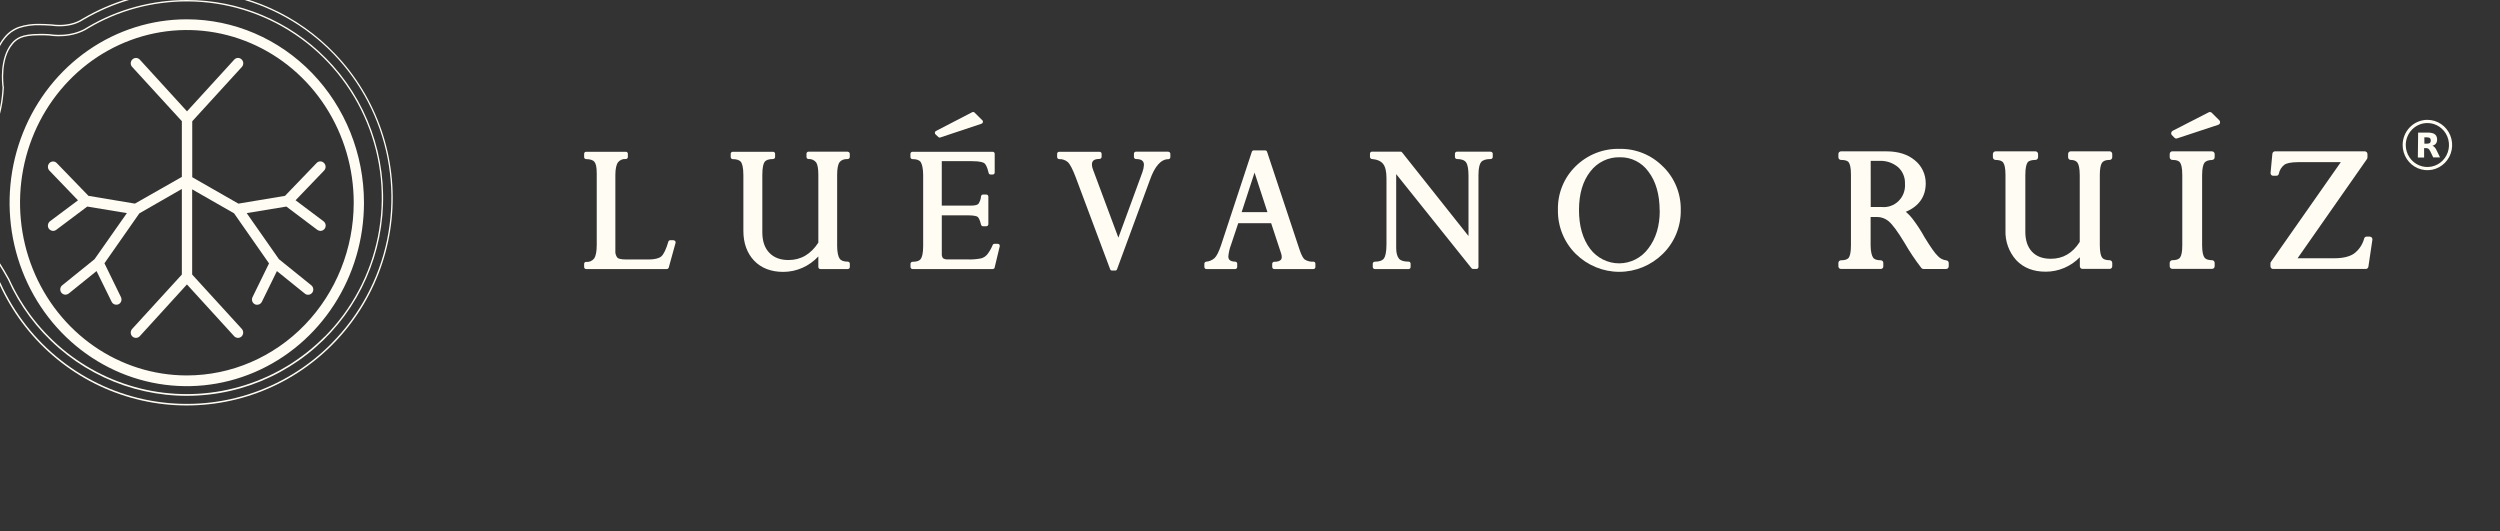 <svg width="226" height="48" viewBox="0 0 226 48" fill="none" xmlns="http://www.w3.org/2000/svg">
<rect x="0" y="0" width="226" height="48" fill="#333333" stroke="none"/>
<g clip-path="url(#clip0_48_2)">
<path d="M219.165 12.985H219.419C219.469 12.986 219.519 12.98 219.568 12.967C219.605 12.958 219.639 12.939 219.667 12.912C219.695 12.885 219.715 12.851 219.725 12.814C219.746 12.741 219.746 12.664 219.725 12.591C219.716 12.554 219.697 12.52 219.67 12.493C219.643 12.466 219.609 12.447 219.572 12.438C219.522 12.423 219.47 12.415 219.417 12.416H219.161L219.165 12.985ZM218.599 11.986H219.518C219.645 11.984 219.772 12.002 219.894 12.037C219.986 12.059 220.072 12.104 220.143 12.166C220.216 12.229 220.267 12.314 220.288 12.409C220.324 12.544 220.324 12.687 220.288 12.823C220.252 12.94 220.174 13.039 220.069 13.099C220.016 13.132 219.96 13.159 219.901 13.179H219.887C219.974 13.205 220.05 13.258 220.106 13.33C220.167 13.402 220.218 13.482 220.257 13.568L220.572 14.216C220.571 14.219 220.571 14.223 220.572 14.227H219.975C219.973 14.228 219.971 14.229 219.968 14.229C219.966 14.229 219.964 14.228 219.962 14.227L219.69 13.664C219.662 13.607 219.628 13.554 219.59 13.504C219.563 13.471 219.529 13.444 219.492 13.425C219.454 13.406 219.413 13.395 219.371 13.392C219.303 13.392 219.235 13.392 219.168 13.392H219.139V14.242H218.573L218.599 11.986Z" fill="#FFFCF4"/>
<path fill-rule="evenodd" clip-rule="evenodd" d="M219.435 10.834C219.877 10.833 220.31 10.966 220.679 11.216C221.047 11.466 221.334 11.821 221.504 12.237C221.674 12.653 221.718 13.111 221.632 13.553C221.546 13.994 221.333 14.4 221.02 14.719C220.707 15.037 220.308 15.254 219.874 15.342C219.44 15.43 218.99 15.385 218.581 15.213C218.172 15.041 217.822 14.749 217.576 14.375C217.33 14 217.199 13.56 217.199 13.11C217.198 12.811 217.256 12.515 217.368 12.239C217.481 11.963 217.645 11.712 217.853 11.501C218.06 11.289 218.307 11.121 218.578 11.007C218.85 10.893 219.141 10.834 219.435 10.834ZM219.435 11.123C219.821 11.123 220.199 11.239 220.52 11.458C220.841 11.676 221.092 11.986 221.24 12.35C221.388 12.713 221.426 13.112 221.351 13.497C221.275 13.883 221.089 14.237 220.816 14.515C220.543 14.793 220.195 14.982 219.816 15.059C219.437 15.135 219.044 15.096 218.687 14.945C218.33 14.795 218.025 14.54 217.81 14.214C217.596 13.887 217.481 13.503 217.481 13.11C217.482 12.583 217.688 12.078 218.054 11.706C218.42 11.333 218.917 11.124 219.435 11.123Z" fill="#FFFCF4"/>
<path d="M60.898 21.713H60.593C60.554 21.713 60.516 21.726 60.485 21.75C60.453 21.773 60.43 21.807 60.419 21.845C60.22 22.527 60.008 22.972 59.782 23.18C59.563 23.362 59.165 23.458 58.607 23.458H56.601C56.069 23.458 55.874 23.358 55.811 23.295C55.67 23.113 55.605 22.882 55.629 22.652V15.804C55.629 15.281 55.712 14.89 55.868 14.671C55.954 14.566 56.064 14.483 56.189 14.432C56.314 14.38 56.449 14.361 56.583 14.376C56.63 14.374 56.675 14.355 56.707 14.321C56.74 14.287 56.758 14.241 56.758 14.193V13.902C56.759 13.878 56.754 13.855 56.746 13.833C56.737 13.811 56.724 13.791 56.708 13.774C56.691 13.758 56.672 13.744 56.651 13.735C56.629 13.726 56.606 13.722 56.583 13.722H52.984C52.961 13.721 52.937 13.725 52.916 13.734C52.894 13.743 52.874 13.756 52.857 13.773C52.84 13.79 52.827 13.81 52.818 13.832C52.809 13.854 52.805 13.878 52.805 13.902V14.202C52.805 14.251 52.824 14.297 52.858 14.331C52.891 14.365 52.937 14.384 52.984 14.384C53.354 14.384 53.61 14.471 53.737 14.634C53.864 14.796 53.945 15.056 53.945 15.688V22.14C53.945 22.721 53.868 23.131 53.711 23.364C53.626 23.475 53.515 23.562 53.388 23.616C53.26 23.67 53.121 23.69 52.984 23.674C52.96 23.673 52.936 23.677 52.914 23.686C52.892 23.696 52.871 23.709 52.855 23.727C52.838 23.745 52.825 23.765 52.816 23.788C52.807 23.811 52.804 23.836 52.805 23.86V24.136C52.804 24.16 52.809 24.185 52.817 24.207C52.826 24.23 52.839 24.25 52.856 24.267C52.873 24.285 52.893 24.298 52.915 24.307C52.937 24.317 52.961 24.321 52.984 24.321H60.281C60.32 24.32 60.358 24.307 60.39 24.282C60.422 24.258 60.444 24.224 60.456 24.185L61.07 21.96C61.078 21.933 61.079 21.904 61.074 21.876C61.069 21.848 61.058 21.821 61.042 21.798C61.024 21.776 61.002 21.758 60.977 21.745C60.953 21.732 60.925 21.724 60.898 21.722" fill="#FFFCF4"/>
<path d="M76.643 13.713H73.086C73.039 13.713 72.993 13.732 72.96 13.765C72.926 13.799 72.907 13.845 72.906 13.893V14.193C72.907 14.241 72.925 14.286 72.958 14.32C72.991 14.354 73.035 14.374 73.081 14.376C73.213 14.365 73.345 14.388 73.467 14.44C73.588 14.493 73.695 14.575 73.779 14.678C73.913 14.874 73.98 15.257 73.978 15.826V21.934C73.302 22.975 72.401 23.507 71.285 23.507C70.528 23.507 69.955 23.284 69.535 22.839C69.115 22.394 68.914 21.785 68.914 20.99V15.804C68.914 15.097 69.023 14.781 69.113 14.649C69.242 14.462 69.5 14.376 69.889 14.376C69.937 14.374 69.982 14.355 70.015 14.321C70.049 14.287 70.068 14.241 70.069 14.193V13.902C70.068 13.854 70.049 13.808 70.016 13.774C69.982 13.741 69.937 13.722 69.889 13.722H66.24C66.216 13.721 66.193 13.725 66.171 13.734C66.149 13.743 66.128 13.756 66.111 13.773C66.094 13.789 66.081 13.809 66.071 13.832C66.062 13.854 66.057 13.878 66.056 13.902V14.202C66.058 14.251 66.077 14.297 66.112 14.331C66.146 14.366 66.192 14.385 66.24 14.385C66.617 14.385 66.868 14.48 66.997 14.661C67.089 14.807 67.201 15.119 67.201 15.835V20.866C67.201 21.978 67.529 22.881 68.165 23.556C68.802 24.23 69.697 24.579 70.806 24.579C71.4 24.578 71.988 24.453 72.534 24.213C73.079 23.972 73.571 23.622 73.978 23.182V24.136C73.978 24.161 73.983 24.185 73.992 24.208C74.001 24.23 74.015 24.251 74.032 24.268C74.049 24.286 74.069 24.299 74.092 24.308C74.114 24.317 74.138 24.322 74.162 24.321H76.643C76.691 24.32 76.737 24.301 76.771 24.266C76.805 24.232 76.824 24.185 76.825 24.136V23.843C76.825 23.793 76.806 23.746 76.772 23.71C76.738 23.675 76.692 23.655 76.643 23.654C76.269 23.654 76.028 23.564 75.897 23.371C75.766 23.177 75.678 22.777 75.678 22.209V15.826C75.678 15.246 75.751 14.858 75.897 14.663C76.043 14.467 76.29 14.371 76.639 14.376C76.686 14.375 76.731 14.355 76.765 14.321C76.799 14.287 76.819 14.242 76.82 14.193V13.902C76.819 13.854 76.8 13.808 76.766 13.774C76.732 13.74 76.686 13.722 76.639 13.722" fill="#FFFCF4"/>
<path d="M84.824 12.382C84.839 12.401 84.859 12.415 84.881 12.425C84.903 12.435 84.927 12.44 84.951 12.44C84.968 12.437 84.986 12.432 85.003 12.427L88.735 11.183C88.764 11.173 88.79 11.155 88.81 11.132C88.83 11.109 88.844 11.082 88.851 11.052C88.861 11.021 88.862 10.988 88.854 10.957C88.846 10.926 88.829 10.898 88.805 10.876L88.105 10.182C88.078 10.153 88.041 10.133 88.002 10.127C87.963 10.12 87.922 10.126 87.886 10.144L84.605 11.844C84.58 11.858 84.559 11.879 84.543 11.902C84.527 11.926 84.516 11.953 84.511 11.982C84.507 12.011 84.51 12.04 84.52 12.068C84.529 12.096 84.545 12.121 84.565 12.142L84.824 12.382Z" fill="#FFFCF4"/>
<path d="M89.916 24.183L90.376 22.267C90.382 22.24 90.382 22.212 90.377 22.185C90.372 22.158 90.361 22.132 90.345 22.109C90.307 22.067 90.255 22.042 90.199 22.038H89.906C89.87 22.038 89.836 22.048 89.806 22.067C89.777 22.087 89.754 22.114 89.739 22.147C89.614 22.46 89.444 22.752 89.236 23.015C89.094 23.18 88.908 23.298 88.7 23.355C88.292 23.437 87.875 23.469 87.46 23.451H85.698C85.542 23.467 85.384 23.43 85.25 23.346C85.163 23.232 85.123 23.088 85.138 22.944V19.464H87.462C88.105 19.464 88.302 19.557 88.363 19.593C88.424 19.629 88.562 19.787 88.689 20.312C88.699 20.352 88.722 20.388 88.754 20.414C88.786 20.44 88.826 20.454 88.866 20.454H89.162C89.211 20.453 89.259 20.433 89.293 20.397C89.328 20.361 89.348 20.313 89.348 20.263V17.777C89.348 17.727 89.328 17.679 89.293 17.643C89.259 17.607 89.211 17.587 89.162 17.586H88.866C88.823 17.585 88.78 17.601 88.747 17.63C88.714 17.659 88.692 17.7 88.687 17.744C88.668 17.993 88.583 18.232 88.442 18.436C88.368 18.503 88.192 18.587 87.786 18.587H85.136V14.569H87.86C88.643 14.569 88.906 14.691 88.996 14.763C89.085 14.834 89.251 15.076 89.374 15.639C89.383 15.679 89.406 15.714 89.438 15.74C89.469 15.765 89.509 15.778 89.549 15.777H89.739C89.763 15.778 89.787 15.774 89.809 15.765C89.832 15.757 89.852 15.743 89.869 15.726C89.886 15.709 89.899 15.688 89.908 15.666C89.917 15.643 89.921 15.619 89.921 15.595V13.902C89.921 13.878 89.916 13.854 89.907 13.832C89.898 13.809 89.884 13.79 89.868 13.773C89.85 13.756 89.831 13.743 89.808 13.734C89.787 13.725 89.763 13.721 89.739 13.722H82.489C82.465 13.721 82.441 13.725 82.419 13.734C82.397 13.743 82.376 13.756 82.359 13.772C82.342 13.789 82.328 13.809 82.319 13.831C82.309 13.854 82.303 13.877 82.303 13.902V14.204C82.305 14.253 82.325 14.299 82.36 14.333C82.395 14.367 82.441 14.385 82.489 14.384C82.865 14.384 83.112 14.471 83.235 14.658C83.358 14.845 83.454 15.254 83.454 15.837V22.241C83.454 22.939 83.344 23.248 83.246 23.389C83.128 23.576 82.883 23.665 82.496 23.665C82.471 23.664 82.447 23.668 82.424 23.677C82.401 23.687 82.381 23.7 82.364 23.718C82.346 23.735 82.332 23.756 82.323 23.779C82.314 23.802 82.309 23.827 82.309 23.852V24.136C82.31 24.161 82.315 24.185 82.324 24.208C82.334 24.23 82.348 24.251 82.365 24.268C82.382 24.285 82.403 24.298 82.425 24.308C82.447 24.317 82.471 24.321 82.496 24.321H89.746C89.786 24.321 89.826 24.308 89.858 24.283C89.89 24.258 89.913 24.223 89.923 24.183" fill="#FFFCF4"/>
<path d="M105.625 13.713H102.689C102.666 13.712 102.642 13.716 102.62 13.725C102.598 13.734 102.578 13.747 102.561 13.764C102.544 13.781 102.531 13.801 102.521 13.823C102.512 13.845 102.508 13.869 102.508 13.893V14.193C102.508 14.242 102.528 14.288 102.562 14.322C102.596 14.357 102.641 14.376 102.689 14.376C103.328 14.376 103.411 14.665 103.411 14.919C103.398 15.14 103.351 15.359 103.273 15.566L101.101 21.486L98.804 15.321C98.744 15.181 98.712 15.03 98.71 14.876C98.71 14.64 98.79 14.367 99.401 14.367C99.449 14.366 99.495 14.347 99.529 14.313C99.564 14.279 99.585 14.233 99.587 14.184V13.902C99.585 13.853 99.565 13.807 99.53 13.773C99.495 13.739 99.449 13.721 99.401 13.722H95.747C95.7 13.721 95.653 13.74 95.619 13.773C95.585 13.807 95.565 13.853 95.564 13.902V14.202C95.566 14.25 95.585 14.295 95.618 14.329C95.652 14.363 95.696 14.383 95.743 14.385C96.032 14.369 96.315 14.467 96.535 14.658C96.73 14.838 96.972 15.303 97.25 16.04L100.357 24.341C100.37 24.375 100.392 24.405 100.422 24.426C100.452 24.447 100.487 24.459 100.523 24.459H100.814C100.851 24.459 100.886 24.448 100.916 24.427C100.946 24.406 100.968 24.376 100.98 24.341L103.954 16.265C104.391 15.023 104.956 14.391 105.616 14.391C105.664 14.391 105.709 14.372 105.744 14.338C105.778 14.305 105.798 14.259 105.8 14.211V13.902C105.799 13.853 105.778 13.808 105.744 13.774C105.71 13.74 105.664 13.722 105.616 13.722" fill="#FFFCF4"/>
<path d="M112.245 19.177L113.411 15.602L114.577 19.177H112.245ZM111.937 20.178H114.912L115.805 22.886C115.844 22.993 115.866 23.106 115.87 23.22C115.87 23.351 115.87 23.665 115.188 23.665C115.164 23.665 115.14 23.669 115.118 23.679C115.096 23.688 115.076 23.702 115.059 23.72C115.043 23.737 115.03 23.758 115.021 23.78C115.012 23.803 115.008 23.827 115.008 23.852V24.136C115.008 24.16 115.013 24.184 115.021 24.207C115.03 24.229 115.043 24.25 115.06 24.267C115.077 24.284 115.097 24.298 115.119 24.307C115.141 24.316 115.164 24.321 115.188 24.321H118.734C118.758 24.321 118.781 24.316 118.803 24.307C118.825 24.297 118.845 24.284 118.861 24.267C118.878 24.249 118.891 24.229 118.899 24.207C118.908 24.184 118.912 24.16 118.911 24.136V23.84C118.912 23.816 118.908 23.792 118.9 23.769C118.891 23.747 118.878 23.726 118.862 23.709C118.845 23.691 118.826 23.677 118.804 23.668C118.782 23.658 118.758 23.654 118.734 23.654C118.457 23.676 118.18 23.608 117.944 23.458C117.839 23.373 117.669 23.148 117.472 22.548L114.542 13.719C114.53 13.683 114.507 13.651 114.476 13.629C114.445 13.606 114.408 13.595 114.37 13.595H113.335C113.297 13.595 113.261 13.607 113.231 13.63C113.201 13.652 113.178 13.683 113.166 13.719L110.381 22.174C110.18 22.761 109.985 23.157 109.795 23.333C109.58 23.523 109.311 23.637 109.027 23.658C108.984 23.666 108.945 23.689 108.917 23.724C108.889 23.758 108.874 23.8 108.874 23.845V24.136C108.873 24.161 108.878 24.185 108.887 24.207C108.896 24.23 108.909 24.25 108.926 24.268C108.943 24.285 108.963 24.298 108.986 24.308C109.008 24.317 109.031 24.321 109.055 24.321H111.659C111.683 24.321 111.707 24.317 111.729 24.308C111.751 24.298 111.772 24.285 111.789 24.268C111.806 24.25 111.819 24.23 111.829 24.207C111.838 24.185 111.843 24.161 111.843 24.136V23.84C111.843 23.816 111.839 23.793 111.831 23.77C111.822 23.748 111.809 23.727 111.793 23.71C111.777 23.693 111.757 23.679 111.736 23.669C111.714 23.659 111.691 23.654 111.668 23.654C111.121 23.642 111.042 23.404 111.042 23.175C111.077 22.808 111.161 22.447 111.294 22.103L111.937 20.178Z" fill="#FFFCF4"/>
<path d="M134.747 13.713H131.704C131.657 13.713 131.612 13.732 131.579 13.766C131.546 13.8 131.527 13.845 131.527 13.893V14.193C131.528 14.241 131.547 14.286 131.58 14.32C131.613 14.354 131.657 14.374 131.704 14.376C132.109 14.376 132.389 14.476 132.533 14.678C132.677 14.881 132.752 15.286 132.752 15.871V21.337L126.746 13.773C126.73 13.752 126.709 13.735 126.685 13.724C126.661 13.713 126.635 13.707 126.608 13.708H124.031C124.007 13.707 123.983 13.711 123.961 13.72C123.939 13.729 123.918 13.742 123.901 13.758C123.884 13.775 123.87 13.795 123.86 13.818C123.851 13.84 123.845 13.864 123.845 13.888V14.189C123.846 14.234 123.863 14.277 123.893 14.31C123.923 14.344 123.963 14.365 124.007 14.371C124.491 14.413 124.832 14.562 125.033 14.816C125.234 15.07 125.337 15.497 125.337 16.091V22.087C125.337 22.846 125.219 23.2 125.119 23.346C124.981 23.551 124.698 23.658 124.281 23.658C124.256 23.658 124.232 23.663 124.21 23.672C124.187 23.682 124.167 23.696 124.15 23.713C124.133 23.731 124.119 23.752 124.11 23.775C124.101 23.798 124.097 23.822 124.097 23.847V24.136C124.097 24.185 124.117 24.232 124.151 24.267C124.186 24.302 124.232 24.321 124.281 24.321H127.344C127.367 24.321 127.39 24.316 127.412 24.307C127.434 24.297 127.453 24.284 127.47 24.266C127.486 24.249 127.499 24.229 127.507 24.206C127.516 24.184 127.519 24.16 127.519 24.136V23.843C127.52 23.818 127.516 23.794 127.508 23.771C127.5 23.749 127.487 23.728 127.471 23.71C127.454 23.692 127.435 23.678 127.413 23.669C127.391 23.659 127.367 23.654 127.344 23.653C126.921 23.653 126.626 23.567 126.468 23.38C126.311 23.193 126.215 22.881 126.215 22.414V15.739L133.023 24.243C133.039 24.265 133.06 24.283 133.084 24.295C133.108 24.307 133.134 24.313 133.161 24.312H133.476C133.5 24.312 133.523 24.307 133.545 24.298C133.567 24.288 133.586 24.275 133.603 24.258C133.619 24.24 133.632 24.22 133.641 24.198C133.65 24.175 133.654 24.151 133.653 24.127V15.804C133.653 15.097 133.787 14.787 133.894 14.652C134.045 14.471 134.331 14.376 134.769 14.376C134.816 14.374 134.86 14.355 134.893 14.321C134.926 14.287 134.944 14.241 134.944 14.193V13.902C134.944 13.878 134.94 13.855 134.931 13.833C134.923 13.811 134.91 13.791 134.893 13.774C134.877 13.758 134.858 13.744 134.836 13.735C134.815 13.726 134.792 13.722 134.769 13.722" fill="#FFFCF4"/>
<path d="M150.042 19.052C150.042 20.419 149.696 21.571 149.003 22.468C148.697 22.881 148.302 23.217 147.848 23.449C147.394 23.681 146.893 23.803 146.385 23.806C145.877 23.809 145.375 23.693 144.918 23.466C144.461 23.239 144.062 22.908 143.752 22.499C143.078 21.609 142.741 20.43 142.741 18.983C142.741 17.537 143.083 16.374 143.763 15.508C144.078 15.092 144.486 14.758 144.953 14.534C145.42 14.309 145.933 14.201 146.45 14.218C146.95 14.208 147.445 14.322 147.893 14.549C148.341 14.776 148.729 15.109 149.022 15.521C149.692 16.398 150.033 17.591 150.033 19.052M150.335 15.059C149.821 14.538 149.208 14.128 148.535 13.853C147.861 13.578 147.14 13.443 146.415 13.457C145.682 13.437 144.953 13.566 144.27 13.836C143.587 14.106 142.964 14.512 142.437 15.03C141.916 15.537 141.504 16.149 141.228 16.827C140.952 17.505 140.819 18.234 140.836 18.968C140.822 19.708 140.958 20.443 141.234 21.127C141.511 21.812 141.923 22.432 142.444 22.948C143.499 23.99 144.911 24.573 146.382 24.573C147.852 24.573 149.265 23.99 150.32 22.948C150.845 22.434 151.26 21.815 151.539 21.13C151.818 20.445 151.955 19.709 151.941 18.968C151.952 18.239 151.816 17.516 151.541 16.844C151.265 16.171 150.856 15.563 150.339 15.059" fill="#FFFCF4"/>
<path d="M169.111 14.542H169.929C170.539 14.518 171.135 14.726 171.603 15.125C171.805 15.313 171.964 15.543 172.069 15.801C172.174 16.058 172.222 16.336 172.209 16.614C172.231 16.899 172.191 17.185 172.093 17.453C171.994 17.721 171.839 17.963 171.638 18.164C171.438 18.364 171.196 18.517 170.931 18.612C170.666 18.707 170.384 18.742 170.104 18.714H169.113L169.111 14.542ZM175.959 23.538C175.663 23.51 175.388 23.372 175.186 23.151C174.911 22.892 174.53 22.345 173.992 21.469C173.656 20.857 173.273 20.273 172.848 19.722C172.679 19.512 172.492 19.319 172.287 19.146C173.464 18.654 174.086 17.773 174.086 16.581C174.09 16.175 174.001 15.775 173.828 15.41C173.655 15.045 173.401 14.726 173.086 14.478C172.445 13.946 171.587 13.681 170.52 13.681H166.429C166.397 13.681 166.366 13.687 166.336 13.7C166.307 13.712 166.281 13.73 166.258 13.753C166.236 13.775 166.219 13.803 166.207 13.832C166.195 13.862 166.189 13.894 166.19 13.926V14.213C166.189 14.245 166.195 14.277 166.207 14.307C166.219 14.337 166.236 14.364 166.258 14.387C166.281 14.41 166.307 14.428 166.336 14.44C166.366 14.452 166.397 14.458 166.429 14.458C166.803 14.458 167.03 14.531 167.133 14.691C167.236 14.852 167.326 15.123 167.326 15.786V22.172C167.326 22.85 167.225 23.155 167.133 23.284C167.019 23.453 166.781 23.529 166.429 23.529C166.397 23.529 166.366 23.535 166.336 23.547C166.307 23.559 166.281 23.577 166.258 23.6C166.236 23.623 166.219 23.65 166.207 23.68C166.195 23.709 166.189 23.741 166.19 23.774V24.07C166.189 24.102 166.195 24.134 166.206 24.163C166.218 24.193 166.236 24.22 166.258 24.243C166.28 24.266 166.307 24.284 166.336 24.295C166.366 24.307 166.397 24.313 166.429 24.312H170.019C170.05 24.314 170.082 24.309 170.111 24.298C170.141 24.286 170.168 24.268 170.19 24.245C170.212 24.222 170.229 24.194 170.239 24.164C170.25 24.134 170.254 24.102 170.251 24.07V23.774C170.252 23.742 170.247 23.71 170.236 23.681C170.224 23.651 170.208 23.624 170.186 23.601C170.164 23.578 170.138 23.56 170.11 23.548C170.081 23.535 170.05 23.529 170.019 23.529C169.671 23.529 169.441 23.453 169.323 23.28C169.205 23.106 169.104 22.721 169.104 22.167V19.615H169.68C170.063 19.613 170.435 19.749 170.73 19.998C171.064 20.274 171.546 20.919 172.163 21.94C172.621 22.738 173.132 23.502 173.694 24.227C173.717 24.255 173.744 24.276 173.776 24.292C173.807 24.307 173.841 24.316 173.876 24.316H175.926C175.957 24.317 175.989 24.311 176.018 24.299C176.047 24.287 176.073 24.269 176.096 24.246C176.118 24.224 176.136 24.197 176.148 24.167C176.16 24.138 176.166 24.106 176.166 24.074V23.778C176.167 23.717 176.144 23.659 176.104 23.614C176.063 23.57 176.007 23.542 175.948 23.538" fill="#FFFCF4"/>
<path d="M190.713 13.679H187.191C187.159 13.679 187.128 13.686 187.1 13.698C187.071 13.71 187.045 13.728 187.023 13.751C187.001 13.774 186.984 13.801 186.973 13.831C186.961 13.86 186.956 13.892 186.957 13.924V14.211C186.955 14.273 186.977 14.332 187.018 14.378C187.059 14.423 187.115 14.451 187.175 14.456C187.499 14.456 187.703 14.551 187.812 14.72C187.9 14.854 188.009 15.165 188.009 15.833V21.869C187.353 22.895 186.491 23.393 185.397 23.393C184.662 23.393 184.099 23.188 183.695 22.757C183.29 22.325 183.089 21.72 183.089 20.959V15.824C183.089 15.125 183.198 14.834 183.288 14.691C183.419 14.5 183.747 14.458 184.003 14.458C184.067 14.457 184.127 14.431 184.172 14.386C184.217 14.34 184.242 14.278 184.242 14.213V13.926C184.242 13.894 184.236 13.862 184.224 13.833C184.212 13.803 184.195 13.776 184.173 13.753C184.15 13.73 184.124 13.712 184.095 13.7C184.066 13.688 184.035 13.681 184.003 13.681H180.393C180.33 13.683 180.27 13.709 180.226 13.755C180.182 13.8 180.157 13.862 180.157 13.926V14.213C180.158 14.277 180.182 14.338 180.227 14.384C180.271 14.43 180.33 14.456 180.393 14.458C180.759 14.458 180.991 14.545 181.096 14.707C181.201 14.87 181.295 15.152 181.295 15.82V20.817C181.256 21.815 181.608 22.789 182.273 23.524C182.929 24.214 183.815 24.561 184.926 24.561C185.501 24.562 186.071 24.447 186.601 24.223C187.132 23.998 187.613 23.669 188.018 23.253V24.065C188.017 24.097 188.023 24.13 188.035 24.16C188.047 24.19 188.065 24.217 188.088 24.239C188.111 24.262 188.138 24.28 188.167 24.292C188.197 24.303 188.229 24.309 188.261 24.308H190.713C190.744 24.308 190.775 24.302 190.804 24.29C190.833 24.277 190.859 24.26 190.881 24.237C190.903 24.214 190.92 24.187 190.931 24.158C190.943 24.128 190.948 24.097 190.947 24.065V23.769C190.947 23.705 190.923 23.644 190.879 23.598C190.835 23.553 190.776 23.526 190.713 23.524C190.363 23.524 190.133 23.442 190.02 23.268C189.93 23.144 189.823 22.841 189.823 22.156V15.829C189.823 15.277 189.893 14.903 190.02 14.716C190.098 14.609 190.258 14.458 190.713 14.458C190.776 14.457 190.836 14.43 190.88 14.384C190.924 14.339 190.948 14.277 190.947 14.213V13.926C190.948 13.894 190.943 13.863 190.931 13.833C190.92 13.803 190.903 13.776 190.881 13.753C190.859 13.73 190.833 13.711 190.804 13.699C190.776 13.686 190.745 13.68 190.713 13.679Z" fill="#FFFCF4"/>
<path d="M199.943 10.195C199.908 10.159 199.862 10.136 199.812 10.129C199.763 10.121 199.712 10.13 199.668 10.153L196.401 11.828C196.368 11.847 196.34 11.873 196.318 11.905C196.297 11.937 196.283 11.973 196.277 12.011C196.271 12.048 196.274 12.086 196.286 12.123C196.297 12.159 196.318 12.191 196.344 12.217L196.576 12.456C196.597 12.478 196.623 12.496 196.651 12.508C196.679 12.52 196.71 12.525 196.74 12.524C196.765 12.527 196.791 12.521 196.813 12.509L200.532 11.281C200.571 11.268 200.606 11.245 200.634 11.214C200.662 11.183 200.682 11.146 200.692 11.105C200.699 11.066 200.698 11.025 200.688 10.987C200.677 10.948 200.659 10.912 200.633 10.883L199.943 10.195Z" fill="#FFFCF4"/>
<path d="M199.974 13.679H196.373C196.342 13.68 196.311 13.687 196.283 13.699C196.255 13.712 196.229 13.73 196.207 13.753C196.186 13.775 196.169 13.802 196.158 13.832C196.146 13.861 196.141 13.892 196.141 13.924V14.211C196.141 14.242 196.146 14.274 196.158 14.303C196.169 14.333 196.186 14.359 196.207 14.382C196.229 14.405 196.255 14.423 196.283 14.436C196.311 14.448 196.342 14.455 196.373 14.456C196.743 14.456 196.97 14.529 197.082 14.705C197.169 14.825 197.279 15.121 197.279 15.817V22.16C197.279 22.719 197.213 23.093 197.082 23.273C196.951 23.453 196.723 23.522 196.373 23.522C196.311 23.524 196.251 23.55 196.208 23.596C196.165 23.642 196.141 23.703 196.141 23.767V24.063C196.14 24.094 196.146 24.126 196.157 24.155C196.168 24.184 196.185 24.211 196.207 24.234C196.228 24.256 196.254 24.274 196.283 24.287C196.311 24.299 196.342 24.305 196.373 24.305H199.974C200.005 24.305 200.036 24.299 200.064 24.286C200.093 24.274 200.118 24.256 200.14 24.233C200.161 24.211 200.178 24.184 200.19 24.155C200.201 24.125 200.207 24.094 200.206 24.063V23.767C200.206 23.703 200.182 23.643 200.139 23.597C200.096 23.551 200.037 23.524 199.974 23.522C199.736 23.522 199.421 23.48 199.279 23.273C199.184 23.142 199.071 22.839 199.071 22.16V15.829C199.071 15.161 199.184 14.852 199.279 14.716C199.373 14.58 199.626 14.46 199.974 14.46C200.037 14.458 200.096 14.431 200.139 14.385C200.182 14.34 200.206 14.279 200.206 14.215V13.928C200.207 13.865 200.183 13.804 200.139 13.758C200.096 13.712 200.037 13.685 199.974 13.684" fill="#FFFCF4"/>
<path d="M214.238 21.391H213.943C213.894 21.389 213.846 21.404 213.807 21.433C213.767 21.462 213.738 21.503 213.724 21.551C213.579 22.104 213.253 22.59 212.799 22.928C212.388 23.204 211.795 23.347 211.022 23.347H207.701L213.974 14.376C214.002 14.334 214.017 14.284 214.018 14.233V13.926C214.018 13.862 213.994 13.801 213.95 13.755C213.906 13.709 213.846 13.683 213.783 13.682H205.66C205.6 13.681 205.542 13.704 205.498 13.745C205.454 13.787 205.427 13.843 205.422 13.904L205.258 15.633C205.255 15.703 205.279 15.77 205.325 15.822C205.348 15.845 205.375 15.862 205.405 15.874C205.435 15.885 205.466 15.89 205.498 15.889H205.783C205.832 15.89 205.881 15.875 205.921 15.844C205.961 15.814 205.989 15.771 206.001 15.722C206.067 15.379 206.258 15.074 206.537 14.87C206.688 14.781 207.034 14.658 207.765 14.658H211.609L205.299 23.665C205.267 23.704 205.249 23.754 205.249 23.805V24.072C205.248 24.104 205.255 24.136 205.267 24.166C205.279 24.195 205.296 24.222 205.319 24.245C205.341 24.267 205.368 24.285 205.397 24.297C205.426 24.309 205.458 24.315 205.489 24.314H213.871C213.927 24.313 213.981 24.292 214.023 24.255C214.065 24.217 214.094 24.166 214.103 24.11L214.466 21.662C214.471 21.595 214.452 21.527 214.411 21.473C214.388 21.448 214.36 21.428 214.329 21.414C214.297 21.401 214.264 21.394 214.23 21.395" fill="#FFFCF4"/>
<path d="M30.279 4.853C26.93 1.347 22.359 -0.706 17.534 -0.873H16.22C13.141 -0.763 10.137 0.114 7.477 1.681C7.14 1.9 6.766 2.056 6.374 2.141C6.044 2.215 5.707 2.251 5.37 2.249C5.12 2.249 4.87 2.231 4.622 2.195H4.565C4.393 2.183 4.22 2.174 4.065 2.168C3.91 2.161 3.751 2.159 3.611 2.159C2.952 2.133 2.295 2.226 1.668 2.434C1.162 2.623 0.716 2.947 0.377 3.371C-0.313 4.199 -0.579 5.253 -0.67 6.154C-0.732 6.76 -0.725 7.371 -0.649 7.975C-0.767 10.104 -1.403 11.565 -2.03 12.497C-2.365 13.031 -2.796 13.496 -3.3 13.871C-3.8 14.189 -4.234 14.603 -4.577 15.089C-4.888 15.54 -5.09 16.059 -5.165 16.604C-5.246 17.292 -5.164 17.99 -4.925 18.641C-4.656 19.402 -4.253 20.109 -3.736 20.728C-3.053 21.369 -2.43 22.073 -1.876 22.831C-1.211 23.731 -0.606 24.675 -0.066 25.657C1.057 28.146 2.706 30.357 4.765 32.136C6.825 33.916 9.245 35.22 11.857 35.958C14.469 36.696 17.209 36.85 19.886 36.409C22.563 35.968 25.112 34.943 27.354 33.405C29.597 31.867 31.48 29.854 32.87 27.507C34.26 25.159 35.125 22.534 35.404 19.814C35.682 17.095 35.368 14.347 34.483 11.763C33.597 9.178 32.163 6.82 30.279 4.853ZM29.961 31.056C27.849 33.184 25.257 34.764 22.407 35.663C19.556 36.561 16.532 36.75 13.594 36.214C10.655 35.679 7.889 34.434 5.531 32.586C3.174 30.738 1.295 28.342 0.056 25.603C-0.488 24.615 -1.097 23.665 -1.768 22.759C-2.325 21.994 -2.953 21.284 -3.643 20.637C-4.146 20.035 -4.538 19.347 -4.801 18.606C-5.033 17.975 -5.113 17.298 -5.034 16.63C-4.962 16.105 -4.768 15.605 -4.468 15.171C-4.135 14.697 -3.713 14.294 -3.226 13.985C-2.708 13.6 -2.265 13.121 -1.919 12.574C-1.288 11.623 -0.639 10.139 -0.522 7.979V7.966C-0.595 7.367 -0.602 6.761 -0.542 6.159C-0.453 5.29 -0.197 4.246 0.476 3.449C0.801 3.043 1.229 2.732 1.715 2.55C2.327 2.349 2.97 2.259 3.613 2.284C3.756 2.284 3.906 2.284 4.062 2.293C4.217 2.301 4.383 2.307 4.559 2.321H4.607C4.86 2.359 5.115 2.378 5.371 2.378C5.719 2.38 6.067 2.343 6.407 2.268C6.812 2.177 7.198 2.015 7.547 1.788C10.189 0.234 13.171 -0.636 16.227 -0.746H17.535C21.135 -0.621 24.621 0.561 27.563 2.656C30.505 4.751 32.776 7.667 34.096 11.045C35.416 14.424 35.728 18.117 34.993 21.672C34.258 25.226 32.509 28.487 29.96 31.052" fill="#FFFCF4"/>
<path d="M29.443 5.242C27.797 3.578 25.841 2.259 23.689 1.359C21.535 0.46 19.228 -0.002 16.897 7.02007e-06C15.324 -0.001 13.758 0.207 12.239 0.619C10.733 1.026 9.288 1.636 7.942 2.43C6.471 3.412 4.65 3.115 4.424 3.079H4.398C4.27 3.079 4.128 3.065 3.982 3.063H3.561C2.738 3.063 2.208 3.163 1.828 3.318C1.519 3.448 1.247 3.654 1.04 3.919C-0.097 5.299 0.192 7.611 0.218 7.833C0.221 7.855 0.227 7.876 0.235 7.896C0.231 7.911 0.228 7.926 0.227 7.941C-0.021 12.729 -2.706 14.562 -2.858 14.668C-3.246 14.918 -3.585 15.238 -3.858 15.612C-4.095 15.944 -4.248 16.33 -4.304 16.735C-4.534 18.4 -3.161 20.055 -3.141 20.076C-2.424 20.741 -1.773 21.474 -1.196 22.265C-0.497 23.219 0.14 24.217 0.71 25.255C1.781 27.645 3.36 29.768 5.335 31.474C7.31 33.181 9.632 34.429 12.139 35.13C14.645 35.831 17.273 35.969 19.838 35.533C22.403 35.096 24.841 34.097 26.98 32.606C29.12 31.115 30.908 29.168 32.218 26.903C33.529 24.637 34.33 22.11 34.564 19.498C34.798 16.887 34.46 14.255 33.574 11.79C32.688 9.324 31.275 7.085 29.436 5.231M29.342 30.43C27.327 32.459 24.855 33.965 22.136 34.82C19.418 35.675 16.535 35.854 13.733 35.341C10.931 34.828 8.294 33.638 6.048 31.874C3.801 30.11 2.012 27.823 0.833 25.209C0.258 24.163 -0.385 23.156 -1.092 22.195C-1.673 21.4 -2.328 20.663 -3.049 19.994C-3.116 19.913 -4.399 18.336 -4.182 16.756C-4.128 16.372 -3.983 16.007 -3.758 15.692C-3.495 15.331 -3.168 15.021 -2.794 14.78C-2.642 14.675 0.098 12.809 0.348 7.966L0.362 7.899L0.341 7.84V7.829C0.313 7.618 0.029 5.352 1.131 4.015C1.326 3.761 1.583 3.561 1.877 3.435C2.235 3.288 2.743 3.192 3.554 3.192H3.972C4.111 3.192 4.249 3.201 4.379 3.21H4.4C4.632 3.246 6.495 3.547 8.005 2.542C9.34 1.754 10.773 1.149 12.266 0.743C13.775 0.335 15.33 0.129 16.892 0.129C20.377 0.127 23.784 1.167 26.682 3.118C29.58 5.069 31.838 7.843 33.172 11.089C34.505 14.335 34.853 17.907 34.171 21.352C33.49 24.798 31.81 27.962 29.344 30.444" fill="#FFFCF4"/>
<path d="M16.89 1.745C13.722 1.744 10.624 2.716 7.989 4.537C5.354 6.359 3.3 8.948 2.087 11.978C0.873 15.008 0.556 18.343 1.173 21.559C1.791 24.776 3.316 27.732 5.557 30.051C7.797 32.37 10.651 33.95 13.759 34.59C16.867 35.23 20.088 34.902 23.015 33.647C25.943 32.392 28.445 30.266 30.205 27.539C31.965 24.812 32.905 21.605 32.904 18.325C32.901 13.93 31.213 9.715 28.211 6.606C25.208 3.498 21.137 1.75 16.89 1.745ZM16.89 33.94C13.907 33.939 10.992 33.023 8.512 31.307C6.032 29.591 4.099 27.153 2.958 24.3C1.817 21.447 1.519 18.308 2.101 15.28C2.683 12.252 4.12 9.47 6.229 7.287C8.338 5.103 11.026 3.617 13.951 3.014C16.877 2.412 19.909 2.721 22.665 3.903C25.421 5.084 27.777 7.085 29.434 9.652C31.091 12.22 31.976 15.238 31.977 18.325C31.974 22.466 30.384 26.436 27.555 29.364C24.726 32.292 20.89 33.938 16.89 33.94Z" fill="#FFFCF4"/>
<path d="M26.72 18.104L29.301 15.416C29.345 15.37 29.379 15.316 29.401 15.257C29.424 15.198 29.435 15.135 29.434 15.071C29.433 15.008 29.419 14.945 29.394 14.887C29.369 14.829 29.333 14.776 29.288 14.733C29.245 14.687 29.193 14.651 29.136 14.627C29.079 14.602 29.018 14.589 28.956 14.589C28.895 14.589 28.833 14.602 28.776 14.627C28.72 14.651 28.668 14.687 28.625 14.733L25.763 17.706L21.551 18.408L17.379 16.021V10.962L21.869 6.046C21.953 5.951 21.997 5.827 21.991 5.7C21.985 5.573 21.93 5.454 21.838 5.368C21.794 5.324 21.741 5.29 21.683 5.268C21.626 5.245 21.564 5.235 21.503 5.237C21.441 5.239 21.38 5.253 21.324 5.279C21.268 5.305 21.218 5.343 21.176 5.389L16.905 10.065L12.64 5.392C12.598 5.346 12.547 5.308 12.49 5.282C12.433 5.256 12.371 5.241 12.309 5.239C12.247 5.237 12.184 5.248 12.126 5.271C12.068 5.293 12.014 5.328 11.969 5.371C11.923 5.414 11.886 5.465 11.861 5.523C11.835 5.58 11.82 5.642 11.818 5.705C11.816 5.769 11.826 5.831 11.848 5.891C11.87 5.95 11.904 6.003 11.947 6.049L16.439 10.955V15.992L12.196 18.406L7.997 17.704L5.131 14.741C5.088 14.696 5.036 14.66 4.979 14.635C4.923 14.611 4.861 14.598 4.8 14.598C4.738 14.598 4.677 14.611 4.62 14.635C4.563 14.66 4.511 14.696 4.468 14.741C4.381 14.833 4.332 14.955 4.332 15.083C4.332 15.21 4.381 15.333 4.468 15.424L7.05 18.109L4.515 20.004C4.418 20.082 4.354 20.195 4.335 20.319C4.317 20.444 4.345 20.571 4.415 20.675C4.463 20.736 4.523 20.787 4.592 20.821C4.661 20.856 4.737 20.874 4.814 20.875C4.911 20.873 5.004 20.84 5.081 20.78L7.888 18.673L11.47 19.265L8.544 23.434L5.632 25.785C5.582 25.823 5.541 25.871 5.51 25.926C5.479 25.981 5.459 26.041 5.451 26.104C5.443 26.167 5.447 26.23 5.464 26.291C5.481 26.352 5.509 26.41 5.547 26.459C5.593 26.515 5.651 26.561 5.715 26.592C5.78 26.623 5.851 26.64 5.923 26.64C6.028 26.637 6.13 26.6 6.213 26.535L8.728 24.505L10.095 27.288C10.134 27.367 10.195 27.433 10.269 27.479C10.344 27.524 10.43 27.547 10.516 27.544C10.588 27.548 10.659 27.533 10.723 27.5C10.778 27.473 10.828 27.434 10.868 27.387C10.909 27.339 10.94 27.284 10.959 27.225C10.979 27.165 10.987 27.102 10.983 27.04C10.978 26.977 10.962 26.916 10.935 26.86L9.441 23.801L12.597 19.288L16.439 17.082V24.819L11.947 29.736C11.861 29.83 11.815 29.955 11.819 30.084C11.823 30.213 11.877 30.334 11.969 30.422C12.058 30.5 12.171 30.544 12.287 30.545C12.417 30.544 12.541 30.49 12.632 30.396L16.9 25.713L21.171 30.396C21.262 30.49 21.385 30.544 21.515 30.545C21.632 30.546 21.744 30.502 21.831 30.422C21.923 30.335 21.978 30.214 21.983 30.086C21.989 29.957 21.946 29.832 21.862 29.736L17.372 24.819V17.117L21.159 19.284L24.319 23.811L22.826 26.865C22.799 26.921 22.783 26.983 22.779 27.045C22.775 27.108 22.783 27.171 22.802 27.23C22.822 27.29 22.854 27.345 22.894 27.392C22.935 27.439 22.984 27.478 23.04 27.506C23.103 27.538 23.174 27.553 23.245 27.55C23.331 27.551 23.417 27.528 23.492 27.483C23.567 27.438 23.628 27.372 23.668 27.293L25.033 24.506L27.556 26.54C27.636 26.608 27.738 26.645 27.842 26.645C27.915 26.648 27.987 26.633 28.053 26.601C28.119 26.57 28.177 26.523 28.222 26.465C28.299 26.364 28.334 26.237 28.318 26.11C28.303 25.984 28.239 25.869 28.141 25.79L25.215 23.43L22.301 19.265L25.887 18.673L28.687 20.78C28.77 20.839 28.868 20.872 28.969 20.875C29.043 20.874 29.116 20.855 29.182 20.82C29.248 20.786 29.305 20.736 29.35 20.675C29.386 20.624 29.413 20.566 29.427 20.505C29.442 20.444 29.445 20.38 29.435 20.318C29.426 20.256 29.404 20.196 29.372 20.142C29.34 20.088 29.298 20.041 29.248 20.004L26.72 18.104Z" fill="#FFFCF4"/>
</g>
<defs>
<clipPath id="clip0_48_2">
<rect width="226" height="48" fill="white"/>
</clipPath>
</defs>
</svg>
